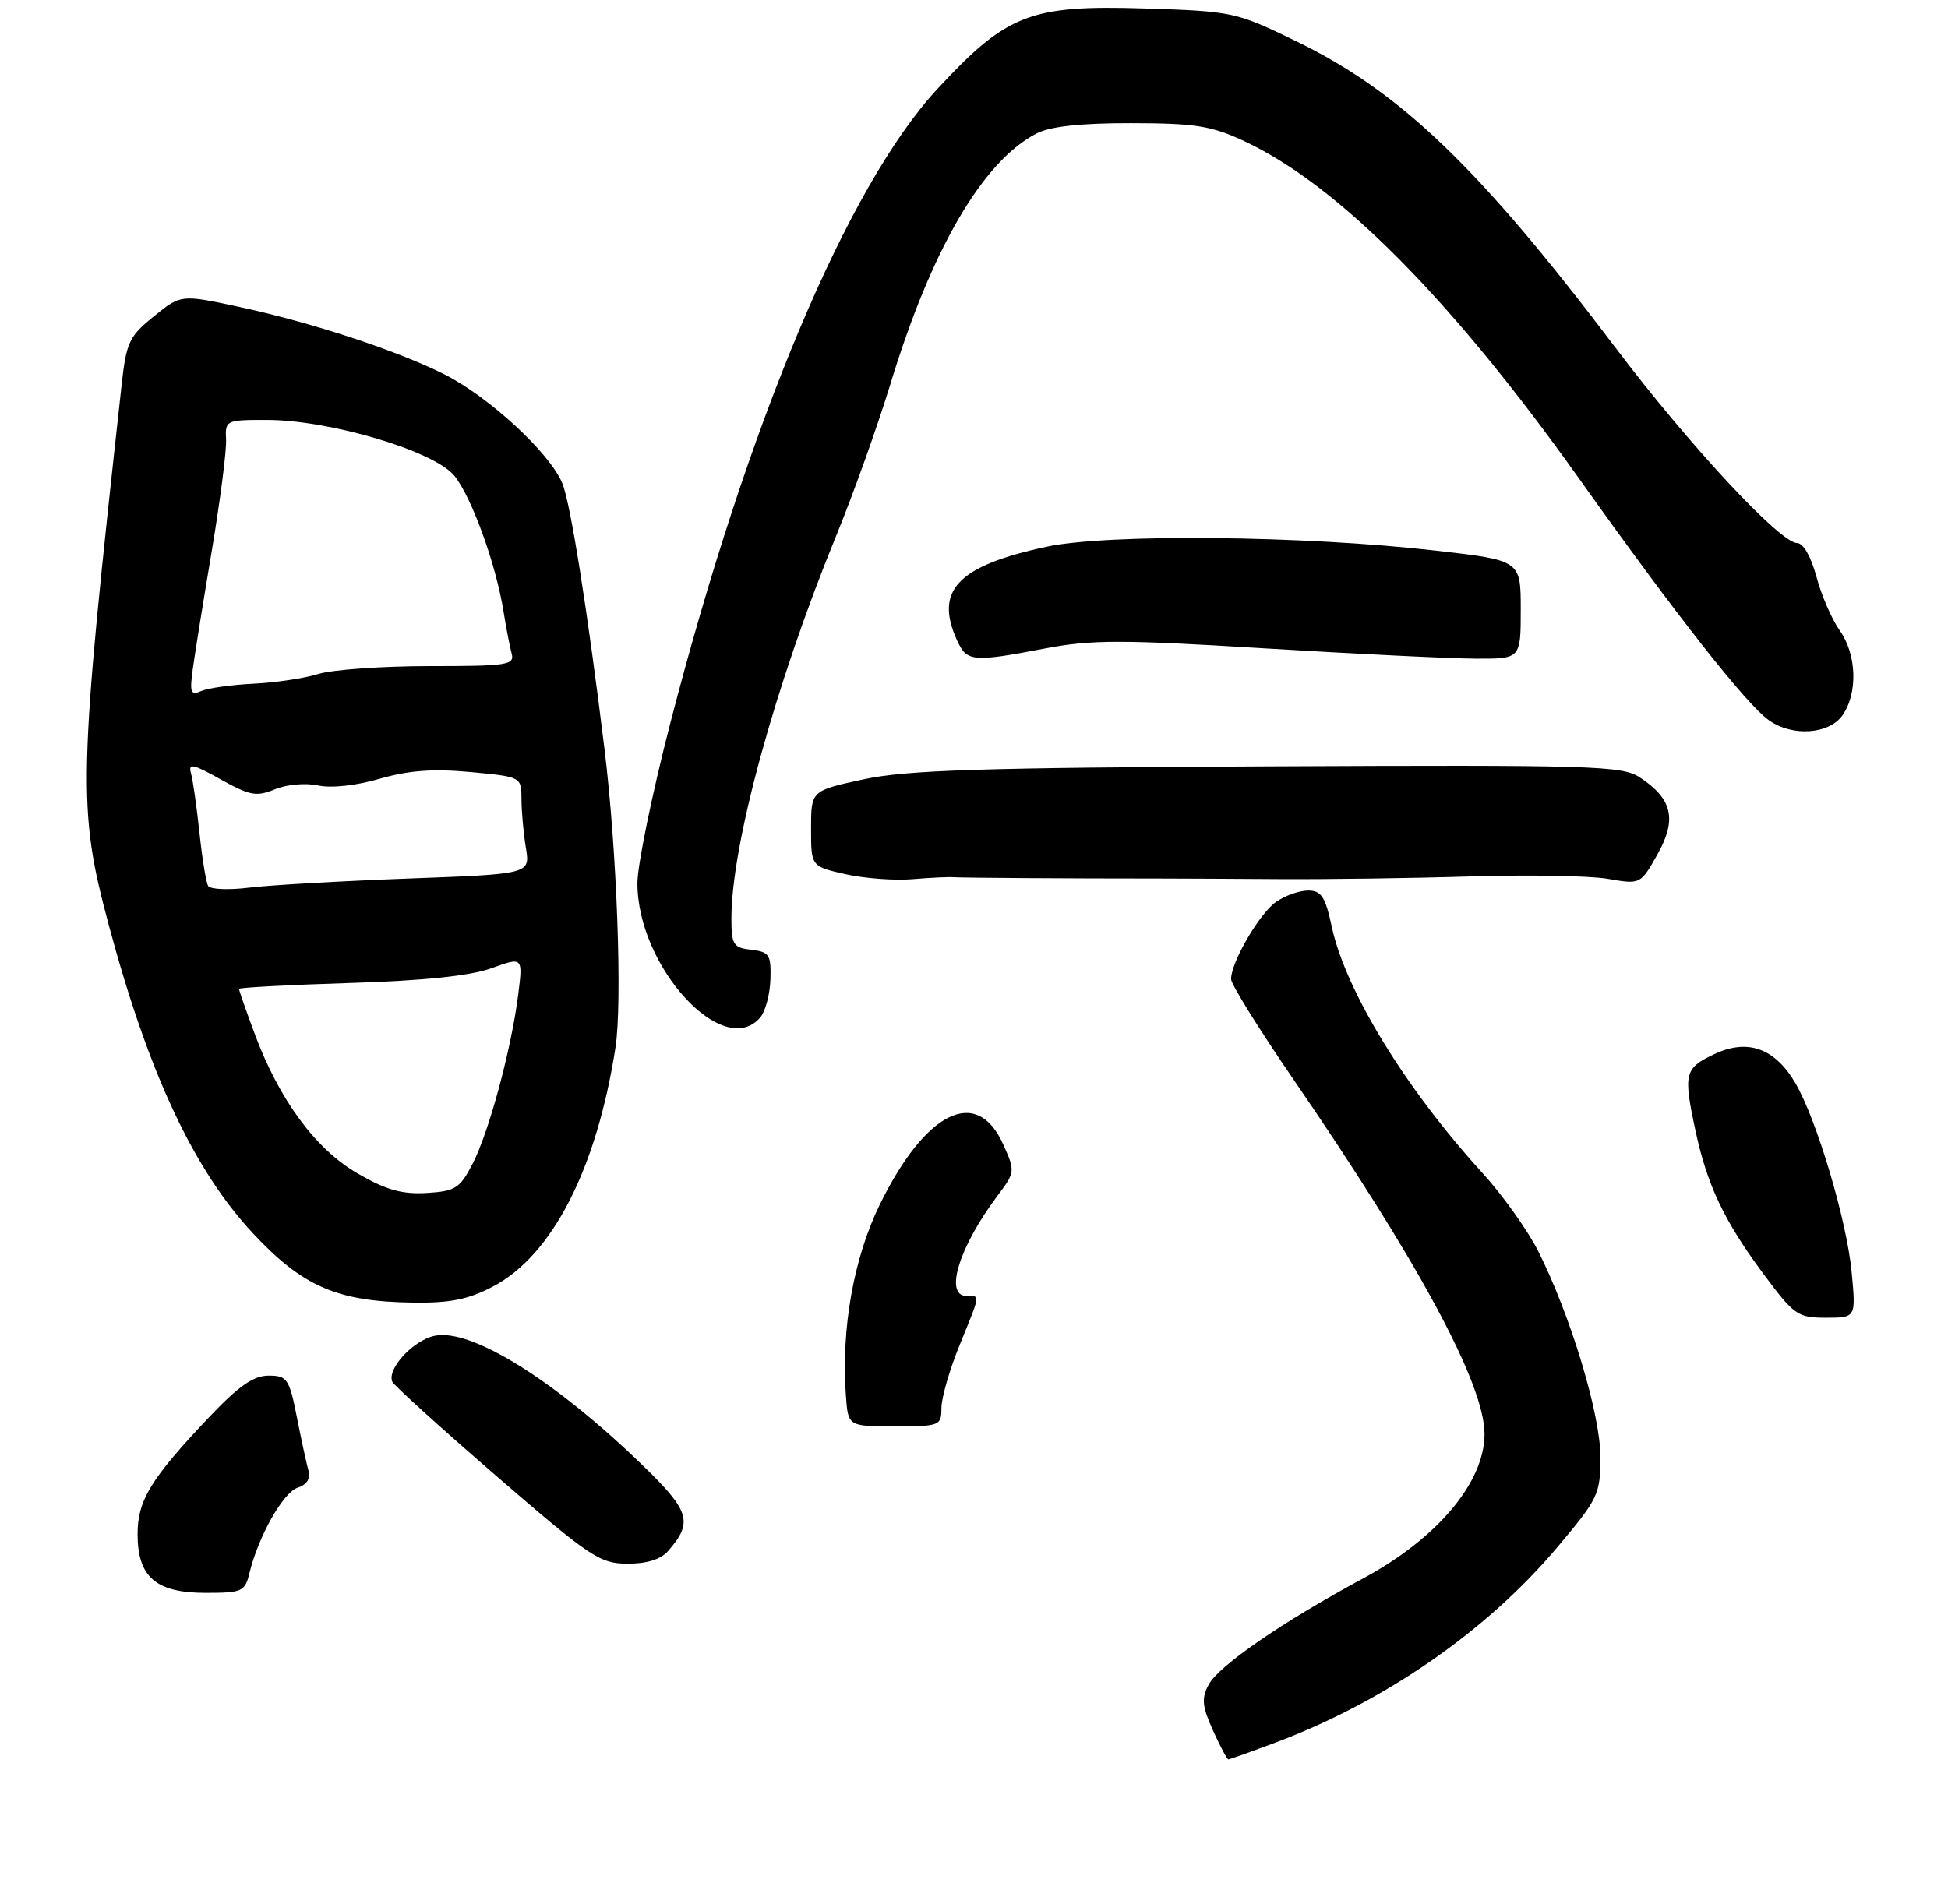 <?xml version="1.0" encoding="UTF-8" standalone="no"?>
<!DOCTYPE svg PUBLIC "-//W3C//DTD SVG 1.1//EN" "http://www.w3.org/Graphics/SVG/1.1/DTD/svg11.dtd" >
<svg xmlns="http://www.w3.org/2000/svg" xmlns:xlink="http://www.w3.org/1999/xlink" version="1.1" viewBox="0 0 269 263">
 <g >
 <path fill="currentColor"
d=" M 176.26 240.63 C 191.32 234.96 205.35 225.22 215.04 213.71 C 220.72 206.97 221.00 206.37 221.00 201.21 C 221.00 195.30 216.85 181.59 212.39 172.76 C 210.92 169.87 207.48 165.04 204.73 162.03 C 194.10 150.37 185.80 136.81 183.91 128.02 C 183.02 123.85 182.46 123.00 180.64 123.00 C 179.43 123.00 177.44 123.70 176.21 124.57 C 173.91 126.17 170.00 132.89 170.00 135.23 C 170.00 135.95 173.86 142.15 178.57 149.02 C 195.84 174.17 205.00 191.16 205.00 198.05 C 205.00 204.72 198.49 212.47 188.26 217.99 C 177.08 224.02 168.31 230.05 166.90 232.68 C 165.89 234.57 166.00 235.67 167.49 238.98 C 168.49 241.19 169.45 243.00 169.63 243.00 C 169.81 243.00 172.79 241.93 176.26 240.63 Z  M 34.45 217.25 C 35.68 212.18 39.12 206.10 41.11 205.47 C 42.35 205.07 42.91 204.22 42.61 203.17 C 42.35 202.25 41.62 198.91 41.00 195.75 C 39.94 190.40 39.66 190.00 37.08 190.00 C 35.00 190.00 32.95 191.44 28.86 195.75 C 20.79 204.28 19.00 207.22 19.00 211.90 C 19.00 217.82 21.53 220.00 28.39 220.00 C 33.44 220.00 33.83 219.83 34.45 217.25 Z  M 92.23 214.25 C 95.74 210.25 95.29 208.73 88.75 202.39 C 76.57 190.59 65.01 183.40 59.99 184.50 C 57.03 185.15 53.46 189.02 54.16 190.82 C 54.35 191.30 60.80 197.16 68.50 203.82 C 81.44 215.02 82.81 215.95 86.60 215.97 C 89.27 215.99 91.22 215.39 92.23 214.25 Z  M 130.00 194.48 C 130.00 193.09 131.12 189.19 132.50 185.81 C 135.45 178.55 135.38 179.00 133.50 179.00 C 130.35 179.00 132.40 172.28 137.73 165.17 C 140.20 161.88 140.21 161.79 138.51 158.01 C 134.89 149.99 127.83 153.45 121.50 166.35 C 117.88 173.74 116.14 183.51 116.81 192.75 C 117.11 197.00 117.11 197.00 123.56 197.00 C 129.78 197.00 130.00 196.91 130.00 194.48 Z  M 255.70 175.74 C 255.04 168.61 250.85 154.56 247.91 149.57 C 245.05 144.73 241.30 143.41 236.65 145.63 C 232.62 147.55 232.44 148.29 234.13 156.17 C 235.73 163.63 238.06 168.57 243.37 175.75 C 247.75 181.67 248.22 182.00 252.14 182.00 C 256.29 182.00 256.29 182.00 255.70 175.74 Z  M 68.09 177.68 C 76.27 173.37 82.38 161.45 84.99 144.70 C 85.96 138.48 85.19 117.42 83.48 103.50 C 81.12 84.20 78.76 69.36 77.63 66.70 C 75.86 62.50 67.51 54.80 61.38 51.71 C 54.87 48.43 43.01 44.53 33.08 42.40 C 24.99 40.66 24.99 40.66 21.25 43.69 C 17.84 46.44 17.44 47.29 16.80 53.11 C 10.77 107.80 10.69 111.59 15.03 127.80 C 20.51 148.23 26.75 161.57 34.93 170.34 C 41.81 177.71 46.58 179.78 57.09 179.91 C 62.18 179.98 64.70 179.47 68.09 177.68 Z  M 105.02 140.48 C 105.71 139.65 106.33 137.28 106.39 135.23 C 106.49 131.87 106.23 131.47 103.75 131.18 C 101.26 130.90 101.00 130.49 101.00 126.84 C 101.00 116.65 107.03 94.63 115.47 74.00 C 117.84 68.22 121.21 58.78 122.97 53.00 C 128.63 34.42 135.72 22.26 143.13 18.44 C 145.01 17.46 149.19 17.00 156.20 17.01 C 165.03 17.02 167.25 17.37 171.79 19.48 C 184.74 25.51 200.48 41.37 218.07 66.12 C 231.46 84.96 241.16 97.30 244.30 99.50 C 247.55 101.78 252.59 101.42 254.44 98.78 C 256.58 95.72 256.40 90.36 254.03 87.05 C 252.95 85.53 251.51 82.20 250.83 79.64 C 250.08 76.86 249.01 75.00 248.15 75.00 C 245.82 75.00 233.20 61.42 223.06 47.99 C 204.29 23.15 193.37 12.67 179.00 5.70 C 170.66 1.65 170.26 1.56 157.98 1.17 C 142.27 0.68 139.02 1.94 129.45 12.28 C 117.05 25.67 103.29 58.38 92.53 100.00 C 90.05 109.62 88.01 119.53 88.02 122.00 C 88.02 133.55 99.98 146.55 105.02 140.48 Z  M 131.75 121.16 C 132.85 121.24 147.24 121.34 160.50 121.34 C 162.97 121.34 170.29 121.38 176.75 121.42 C 183.21 121.46 195.03 121.30 203.00 121.05 C 210.97 120.81 219.53 120.95 222.02 121.38 C 226.54 122.16 226.54 122.16 228.89 117.98 C 231.60 113.16 230.94 110.32 226.43 107.36 C 223.98 105.76 219.93 105.64 175.14 105.85 C 135.46 106.03 125.16 106.36 119.25 107.64 C 112.00 109.20 112.00 109.20 112.00 114.43 C 112.00 119.66 112.00 119.66 116.75 120.74 C 119.36 121.32 123.53 121.64 126.00 121.43 C 128.47 121.22 131.06 121.10 131.75 121.16 Z  M 144.28 89.57 C 150.71 88.34 154.86 88.34 174.62 89.55 C 187.20 90.31 200.31 90.96 203.75 90.97 C 210.00 91.00 210.00 91.00 210.00 84.19 C 210.00 77.39 210.00 77.39 198.25 76.05 C 180.05 73.97 152.92 73.70 144.49 75.52 C 132.23 78.16 129.01 81.54 132.16 88.45 C 133.51 91.41 134.30 91.48 144.28 89.57 Z  M 49.38 162.07 C 43.56 158.71 38.53 151.86 35.14 142.71 C 33.96 139.53 33.00 136.77 33.00 136.58 C 33.00 136.40 39.86 136.03 48.25 135.77 C 58.53 135.45 64.92 134.79 67.86 133.73 C 72.21 132.16 72.21 132.16 71.56 137.37 C 70.62 144.86 67.52 156.37 65.26 160.74 C 63.51 164.13 62.88 164.53 58.91 164.77 C 55.52 164.97 53.31 164.35 49.38 162.07 Z  M 28.74 122.36 C 28.46 121.89 27.92 118.58 27.54 115.00 C 27.16 111.42 26.64 107.73 26.37 106.79 C 25.97 105.37 26.66 105.51 30.48 107.65 C 34.51 109.90 35.43 110.06 37.97 109.01 C 39.60 108.34 42.20 108.11 43.92 108.48 C 45.73 108.88 49.19 108.51 52.43 107.56 C 56.40 106.41 59.82 106.15 64.95 106.63 C 72.00 107.29 72.00 107.29 72.01 110.39 C 72.02 112.10 72.29 115.12 72.62 117.11 C 73.22 120.72 73.22 120.72 56.36 121.34 C 47.09 121.69 37.20 122.25 34.38 122.60 C 31.56 122.95 29.03 122.84 28.74 122.36 Z  M 26.63 92.34 C 26.92 90.23 28.10 82.88 29.26 76.00 C 30.41 69.12 31.29 62.26 31.22 60.75 C 31.08 58.05 31.19 58.00 36.80 58.00 C 45.56 58.00 59.98 62.29 62.75 65.72 C 65.15 68.70 68.50 77.96 69.54 84.50 C 69.89 86.70 70.39 89.29 70.65 90.25 C 71.09 91.85 70.09 92.00 59.31 92.00 C 52.81 92.00 45.91 92.49 43.99 93.08 C 42.07 93.68 38.02 94.29 35.00 94.43 C 31.98 94.58 28.73 95.03 27.80 95.44 C 26.32 96.08 26.17 95.68 26.63 92.34 Z "/>
</g>
</svg>